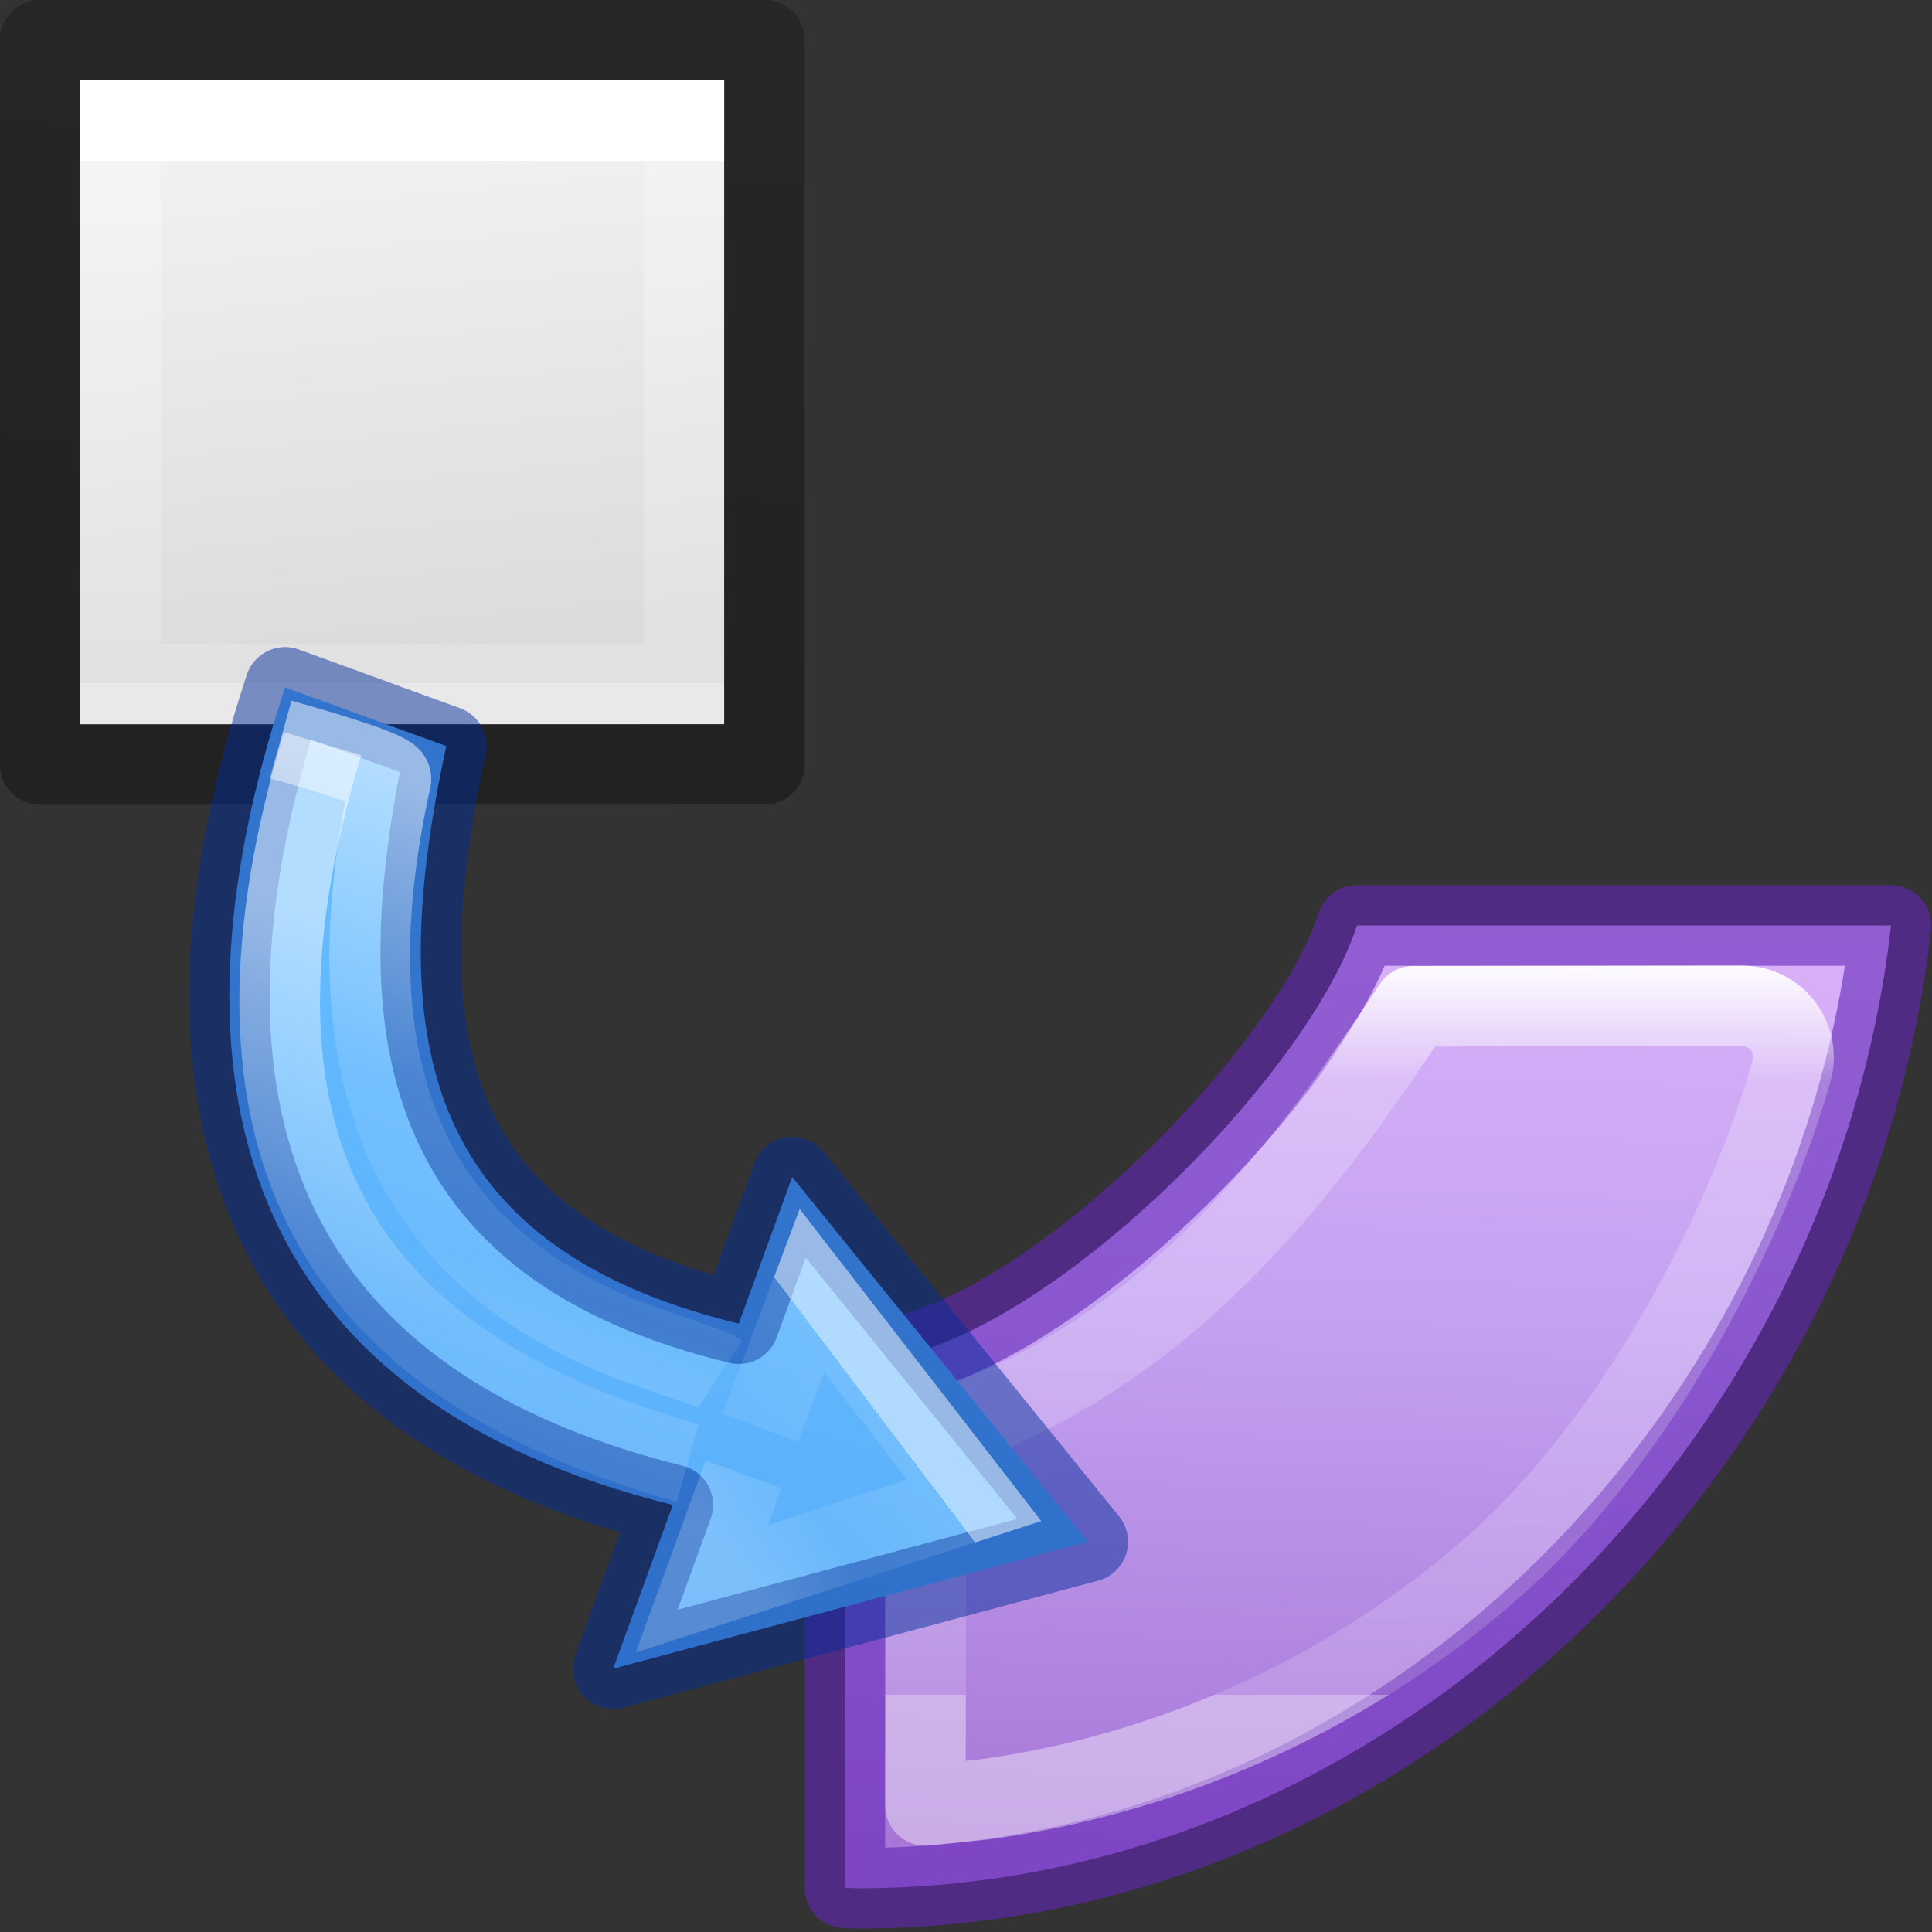 <svg height="24" viewBox="0 0 24 24" width="24" xmlns="http://www.w3.org/2000/svg" xmlns:xlink="http://www.w3.org/1999/xlink"><rect x="0" y="0" width="24" height="24" fill="#333333" stroke="none"/><linearGradient id="a" gradientUnits="userSpaceOnUse" x1="10.186" x2="10.186" y1="2.549" y2="9.641"><stop offset="0" stop-color="#64baff"/><stop offset="1" stop-color="#3689e6"/></linearGradient><linearGradient id="b" gradientUnits="userSpaceOnUse" x1="10.245" x2="9.885" y1="3.302" y2="3.861"><stop offset="0" stop-color="#fff"/><stop offset="0" stop-color="#fff" stop-opacity=".235"/><stop offset=".539" stop-color="#fff" stop-opacity=".157"/><stop offset="1" stop-color="#fff" stop-opacity=".392"/></linearGradient><linearGradient id="c" gradientUnits="userSpaceOnUse" x1="8.334" x2="8.334" xlink:href="#d" y1="2.365" y2="4.614"/><linearGradient id="d"><stop offset="0" stop-color="#fff"/><stop offset=".5" stop-color="#fff" stop-opacity=".235"/><stop offset=".75" stop-color="#fff" stop-opacity=".157"/><stop offset="1" stop-color="#fff" stop-opacity=".392"/></linearGradient><linearGradient id="e" gradientUnits="userSpaceOnUse" x1="9.128" x2="9.128" xlink:href="#d" y1="1.836" y2="3.688"/><linearGradient id="f" gradientTransform="matrix(-.345 -.345 .338 -.338 1.735 34.418)" gradientUnits="userSpaceOnUse" x1="35.312" x2="1.332" y1="66.304" y2="30.933"><stop offset="0" stop-color="#f0c1ff"/><stop offset=".262" stop-color="#c5a3f2"/><stop offset=".705" stop-color="#7a36b1"/><stop offset="1" stop-color="#4c2d81"/></linearGradient><linearGradient id="g" gradientTransform="matrix(.243 0 0 .351 2.162 -.432)" gradientUnits="userSpaceOnUse" x1="10.909" x2="10.909" y1="11.05" y2="26.966"><stop offset="0" stop-color="#fff"/><stop offset=".167" stop-color="#fff" stop-opacity=".235"/><stop offset="1" stop-color="#fff" stop-opacity=".157"/><stop offset="1" stop-color="#fff" stop-opacity=".392"/></linearGradient><linearGradient id="h" gradientTransform="matrix(.243 0 0 .351 2.162 -.432)" gradientUnits="userSpaceOnUse" x1="24.514" x2="24.514" y1="5.856" y2="19.731"><stop offset="0" stop-color="#fff"/><stop offset="0" stop-color="#fff" stop-opacity=".235"/><stop offset="1" stop-color="#fff" stop-opacity=".157"/><stop offset="1" stop-color="#fff" stop-opacity=".392"/></linearGradient><linearGradient id="i" gradientTransform="matrix(.254 0 0 .305 19.129 -.685)" gradientUnits="userSpaceOnUse" x1="-53.389" x2="-51.786" y1="25.67" y2="2.906"><stop offset="0" stop-opacity=".34"/><stop offset="1" stop-opacity=".247"/></linearGradient><linearGradient id="j" gradientTransform="matrix(.286 0 0 .304 1.01 3.483)" gradientUnits="userSpaceOnUse" x1="25.132" x2="26.793" y1=".985" y2="18.959"><stop offset="0" stop-color="#f4f4f4"/><stop offset="1" stop-color="#dbdbdb"/></linearGradient><g transform="matrix(1.333 0 0 1.333 -2.657 -4.5)"><path d="m2.742 4.125h6v6l-6.0.001z" fill="url(#j)"/><g fill="none" stroke-width=".75" transform="translate(-.133 3.25)"><path d="m8.5 6.5-5.25 0v-5.25h5.25z" stroke="url(#h)" stroke-linecap="round"/><path d="m2.5.5 6.75 0.0 0 6.749-6.75.001z" stroke="url(#i)" stroke-linejoin="round"/></g><g stroke-linecap="round" stroke-linejoin="round" stroke-width=".611" transform="matrix(1.228 0 0 1.228 .657 8.077)"><path d="m11.386 3.195c-.387 1.195-2.524 3.311-3.781 3.311-.035-.001-.07-.003-.105-.006v3.998c.035.002.07.003.105.004 4.011-.005 7.381-3.322 7.834-7.307z" fill="url(#f)" stroke="#6326b9" stroke-opacity=".596"/><path d="m11.814 3.808c-.879 1.337-1.94 2.708-3.698 3.257l-.005 2.808.442-.045c1.437-.194 2.82-.829 3.896-1.791 1.01-.903 1.856-2.426 2.235-3.736.071-.248-.115-.495-.373-.496z" fill="none" stroke="url(#g)" stroke-linecap="square"/></g><g stroke-width=".265" transform="matrix(2.664 .97 -.97 2.664 -13.802 -2.03)"><path d="m7.541 1.688c.042 1.372.667 2.244 2.117 2.089v.573l1.323-.926-1.323-.794v.513c-1.083.121-1.423-.508-1.553-1.455z" style="stroke:#002e99;stroke-linecap:square;stroke-linejoin:round;stroke-miterlimit:20;stroke-opacity:.49;fill:url(#a)"/><g fill="none"><path d="m9.842 3.44.005-.481.737.465-.742.579v-.4" opacity=".5" stroke="url(#b)"/><path d="m9.657 3.631c-1.112.081-1.852-.356-1.937-1.811" opacity=".5" stroke="url(#c)"/><path d="m9.657 3.32c-.191-.045-1.455.281-1.686-1.468-.003-.022-.216-.011-.385.002" opacity=".5" stroke="url(#e)"/></g></g></g></svg>
